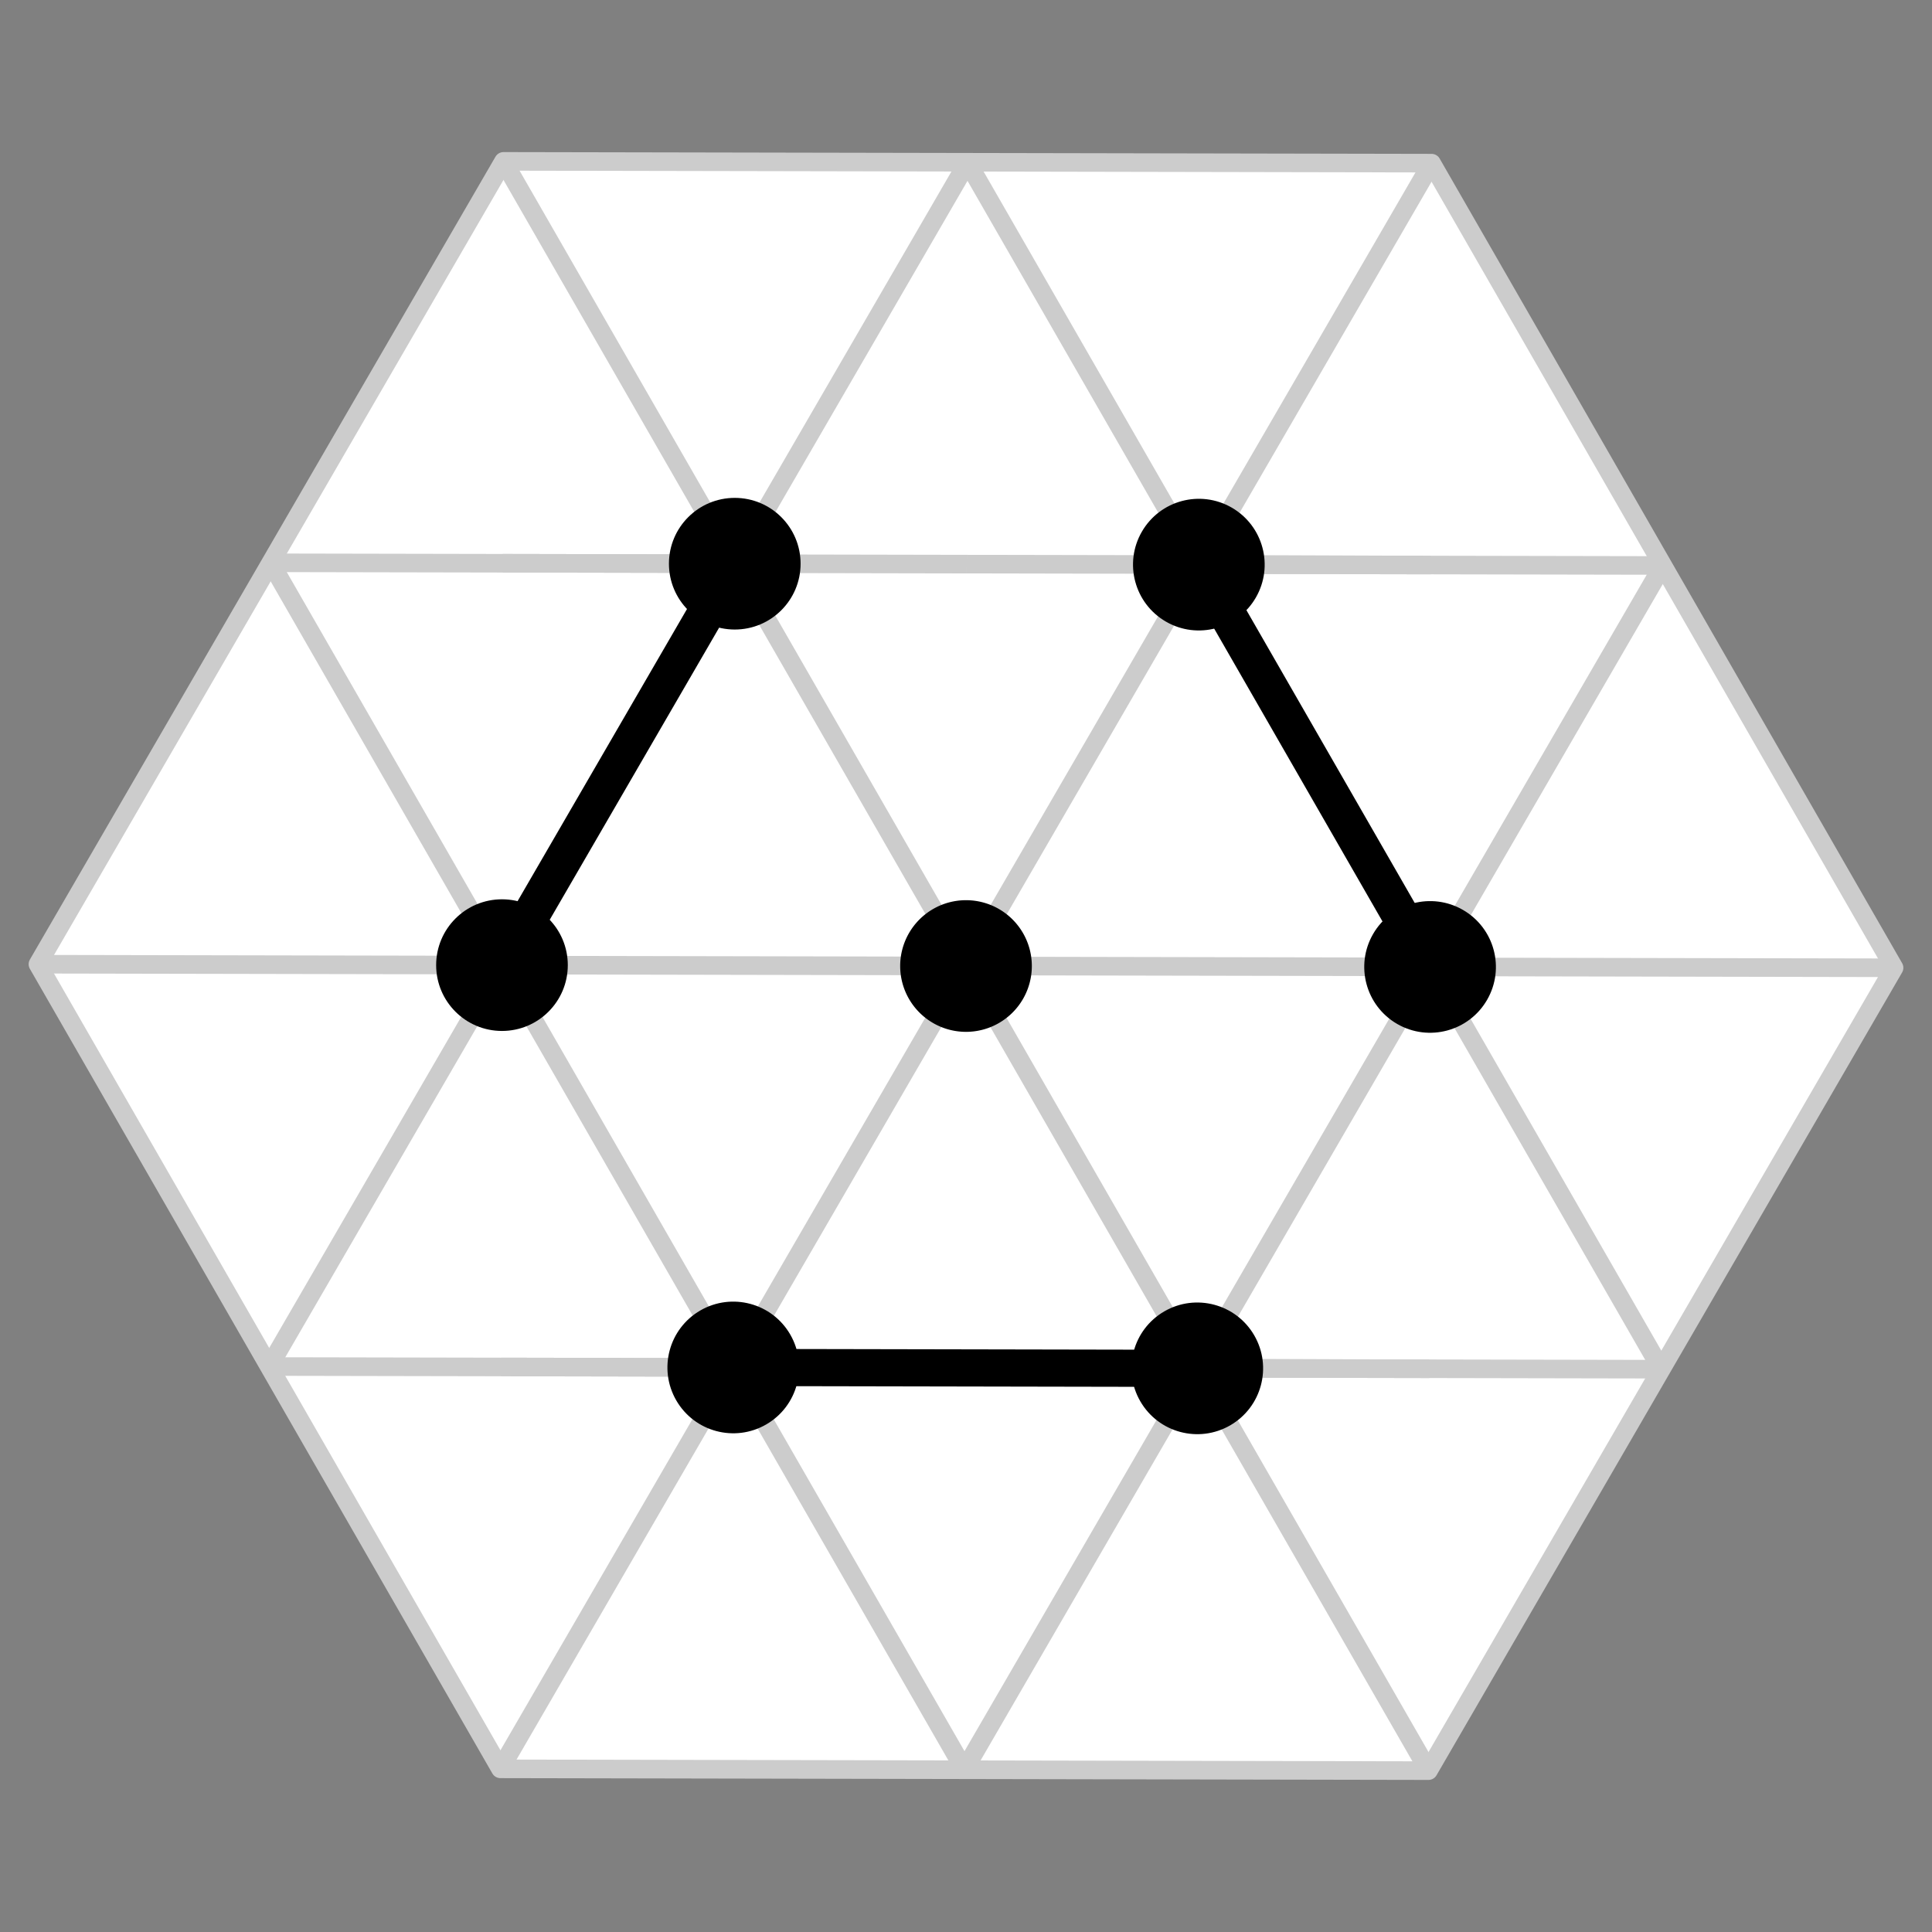 <?xml version="1.0" encoding="UTF-8" standalone="no"?>
<!-- Created with Inkscape (http://www.inkscape.org/) -->

<svg
   xmlns:osb="http://www.openswatchbook.org/uri/2009/osb"
   xmlns:dc="http://purl.org/dc/elements/1.1/"
   xmlns:cc="http://creativecommons.org/ns#"
   xmlns:rdf="http://www.w3.org/1999/02/22-rdf-syntax-ns#"
   xmlns:svg="http://www.w3.org/2000/svg"
   xmlns="http://www.w3.org/2000/svg"
   xmlns:xlink="http://www.w3.org/1999/xlink"
   xmlns:sodipodi="http://sodipodi.sourceforge.net/DTD/sodipodi-0.dtd"
   xmlns:inkscape="http://www.inkscape.org/namespaces/inkscape"
   width="5200"
   height="5200"
   id="svg2"
   version="1.1"
   inkscape:version="0.48.4 r9939"
   sodipodi:docname="icon.svg"
   inkscape:export-filename="G:\textures\grid.png"
   inkscape:export-xdpi="90"
   inkscape:export-ydpi="90">
  <rect width="100%" height="100%" fill="#808080" stroke="none"/>
  <defs
     id="defs4">
    <linearGradient
       id="linearGradient6083">
      <stop
         style="stop-color:#ffffff;stop-opacity:0;"
         offset="0"
         id="stop6085" />
      <stop
         id="stop6093"
         offset="0.6"
         style="stop-color:#ffffff;stop-opacity:0;" />
      <stop
         style="stop-color:#ffffff;stop-opacity:1;"
         offset="0.8"
         id="stop6194" />
      <stop
         id="stop6091"
         offset="1"
         style="stop-color:#ffffff;stop-opacity:1;" />
    </linearGradient>
    <linearGradient
       id="linearGradient6075"
       osb:paint="solid">
      <stop
         style="stop-color:#000000;stop-opacity:1;"
         offset="0"
         id="stop6077" />
    </linearGradient>
    <radialGradient
       inkscape:collect="always"
       xlink:href="#linearGradient6083"
       id="radialGradient6089"
       cx="-3112.5"
       cy="4837.5"
       fx="-3112.5"
       fy="4837.5"
       r="3612.5"
       gradientUnits="userSpaceOnUse" />
    <radialGradient
       inkscape:collect="always"
       xlink:href="#linearGradient6083-7"
       id="radialGradient6089-6"
       cx="-3112.5"
       cy="4837.5"
       fx="-3112.5"
       fy="4837.5"
       r="3612.5"
       gradientUnits="userSpaceOnUse" />
    <linearGradient
       id="linearGradient6083-7">
      <stop
         style="stop-color:#ffffff;stop-opacity:0;"
         offset="0"
         id="stop6085-7" />
      <stop
         id="stop6093-2"
         offset="0.819"
         style="stop-color:#ffffff;stop-opacity:1;" />
      <stop
         id="stop6091-2"
         offset="1"
         style="stop-color:#ffffff;stop-opacity:1;" />
    </linearGradient>
    <radialGradient
       inkscape:collect="always"
       xlink:href="#linearGradient6083-1"
       id="radialGradient6089-4"
       cx="-3112.5"
       cy="4837.5"
       fx="-3112.5"
       fy="4837.5"
       r="3612.5"
       gradientUnits="userSpaceOnUse" />
    <linearGradient
       id="linearGradient6083-1">
      <stop
         style="stop-color:#ffffff;stop-opacity:0;"
         offset="0"
         id="stop6085-9" />
      <stop
         id="stop6093-6"
         offset="0.819"
         style="stop-color:#ffffff;stop-opacity:1;" />
      <stop
         id="stop6091-9"
         offset="1"
         style="stop-color:#ffffff;stop-opacity:1;" />
    </linearGradient>
    <radialGradient
       inkscape:collect="always"
       xlink:href="#linearGradient6083"
       id="radialGradient6333"
       gradientUnits="userSpaceOnUse"
       cx="-3112.5"
       cy="4837.5"
       fx="-3112.5"
       fy="4837.5"
       r="3612.5" />
  </defs>
  <sodipodi:namedview
     id="base"
     pagecolor="#ffffff"
     bordercolor="#666666"
     borderopacity="1.0"
     inkscape:pageopacity="0.0"
     inkscape:pageshadow="2"
     inkscape:zoom="0.11313708"
     inkscape:cx="4941.6372"
     inkscape:cy="2683.3536"
     inkscape:document-units="mm"
     inkscape:current-layer="layer1"
     showgrid="false"
     inkscape:object-nodes="true"
     units="px"
     inkscape:window-width="1680"
     inkscape:window-height="987"
     inkscape:window-x="-8"
     inkscape:window-y="-8"
     inkscape:window-maximized="1"
     inkscape:snap-object-midpoints="true"
     fit-margin-top="0"
     fit-margin-left="0"
     fit-margin-right="0"
     fit-margin-bottom="0" />
  <g
     inkscape:label="Layer 1"
     inkscape:groupmode="layer"
     id="layer1"
     transform="translate(-2480.285,5960.681)">
    <path
       style="fill:#ffffff;stroke:#cccccc;stroke-width:50;stroke-linecap:round;stroke-linejoin:round;stroke-miterlimit:4;stroke-opacity:1;stroke-dasharray:none"
       d="m 2582.37,-3365.489 c 414.931,721.888 829.863,1443.775 1244.794,2165.662 l 0,0 c 832.639,1.603 1665.277,3.205 2497.916,4.808 417.707,-720.285 835.414,-1440.57 1253.122,-2160.854 l 0,0 c -414.931,-721.888 -829.863,-1443.775 -1244.794,-2165.662 -832.639,-1.603 -1665.277,-3.205 -2497.916,-4.808 -436.497,752.686 -879.564,1516.7 -1253.122,2160.854 z"
       inkscape:connector-curvature="0"
       id="path3935-7-1-1-8-38-6"
       sodipodi:nodetypes="ccccccccc" />
    <path
       style="fill:none;stroke:#cccccc;stroke-width:50;stroke-linecap:butt;stroke-linejoin:miter;stroke-miterlimit:4;stroke-opacity:1;stroke-dasharray:none"
       d="m 6951.64,-2275.445 -1248.958,-2.404"
       id="path3935-7-1-1-8-38-5"
       inkscape:connector-curvature="0" />
    <path
       style="fill:none;stroke:#cccccc;stroke-width:50;stroke-linecap:butt;stroke-linejoin:miter;stroke-miterlimit:4;stroke-opacity:1;stroke-dasharray:none"
       d="m 4453.725,-2280.253 -1248.958,-2.404"
       id="path3935-7-1-1-8-38-3"
       inkscape:connector-curvature="0" />
    <path
       style="fill:none;stroke:#cccccc;stroke-width:50;stroke-linecap:butt;stroke-linejoin:miter;stroke-miterlimit:4;stroke-opacity:1;stroke-dasharray:none"
       d="m 6955.804,-4438.704 -1248.958,-2.404"
       id="path3935-7-1-1-8-38"
       inkscape:connector-curvature="0" />
    <path
       style="fill:none;stroke:#cccccc;stroke-width:50;stroke-linecap:butt;stroke-linejoin:miter;stroke-miterlimit:4;stroke-opacity:1;stroke-dasharray:none"
       d="m 4457.888,-4443.512 -1248.958,-2.404"
       id="path3935-7-1-1-8-38-9"
       inkscape:connector-curvature="0" />
    <path
       style="fill:none;stroke:#cccccc;stroke-width:50;stroke-linecap:butt;stroke-linejoin:miter;stroke-miterlimit:4;stroke-opacity:1;stroke-dasharray:none"
       d="m 3831.328,-3363.085 -626.561,1080.427"
       id="path3935-7-1-1-1-9-6"
       inkscape:connector-curvature="0" />
    <path
       style="fill:none;stroke:#cccccc;stroke-width:50;stroke-linecap:butt;stroke-linejoin:miter;stroke-miterlimit:4;stroke-opacity:1;stroke-dasharray:none"
       d="m 3831.328,-3363.085 -1248.958,-2.404"
       id="path3935-7-1-1-2-1-0"
       inkscape:connector-curvature="0" />
    <path
       style="fill:none;stroke:#cccccc;stroke-width:50;stroke-linecap:butt;stroke-linejoin:miter;stroke-miterlimit:4;stroke-opacity:1;stroke-dasharray:none"
       d="m 5078.203,-2279.051 -1248.958,-2.404"
       id="path3935-7-1-1-8-3-6"
       inkscape:connector-curvature="0" />
    <path
       style="fill:none;stroke:#cccccc;stroke-width:50;stroke-linecap:butt;stroke-linejoin:miter;stroke-miterlimit:4;stroke-opacity:1;stroke-dasharray:none"
       d="m 5080.285,-3360.681 -626.561,1080.427"
       id="path3935-7-1-1-1-5-3-1"
       inkscape:connector-curvature="0" />
    <path
       style="fill:none;stroke:#cccccc;stroke-width:50;stroke-linecap:butt;stroke-linejoin:miter;stroke-miterlimit:4;stroke-opacity:1;stroke-dasharray:none"
       d="m 4453.725,-2280.253 -626.561,1080.427"
       id="path3935-7-1-1-7-7-4-3"
       inkscape:connector-curvature="0" />
    <path
       style="fill:none;stroke:#cccccc;stroke-width:50;stroke-linecap:butt;stroke-linejoin:miter;stroke-miterlimit:4;stroke-opacity:1;stroke-dasharray:none"
       d="m 5076.122,-1197.422 -622.397,-1082.831"
       id="path3935-7-1-1-7-4-6-1-8"
       inkscape:connector-curvature="0" />
    <path
       style="fill:none;stroke:#cccccc;stroke-width:50;stroke-linecap:butt;stroke-linejoin:miter;stroke-miterlimit:4;stroke-opacity:1;stroke-dasharray:none"
       d="m 4453.725,-2280.253 -622.397,-1082.831"
       id="path3935-7-1-1-7-4-9-1-1-9"
       inkscape:connector-curvature="0" />
    <path
       style="fill:none;stroke:#cccccc;stroke-width:50;stroke-linecap:butt;stroke-linejoin:miter;stroke-miterlimit:4;stroke-opacity:1;stroke-dasharray:none"
       d="m 5080.285,-3360.681 -1248.958,-2.404"
       id="path3935-7-1-1-2-8-3-3"
       inkscape:connector-curvature="0" />
    <path
       style="fill:none;stroke:#cccccc;stroke-width:50;stroke-linecap:butt;stroke-linejoin:miter;stroke-miterlimit:4;stroke-opacity:1;stroke-dasharray:none"
       d="m 3831.328,-3363.085 -622.397,-1082.831"
       id="path3935-7-1-1-7-4-93-7"
       inkscape:connector-curvature="0" />
    <path
       style="fill:none;stroke:#cccccc;stroke-width:50;stroke-linecap:butt;stroke-linejoin:miter;stroke-miterlimit:4;stroke-opacity:1;stroke-dasharray:none"
       d="m 5082.367,-4442.31 -1248.958,-2.404"
       id="path3935-7-1-1-8-0-1"
       inkscape:connector-curvature="0" />
    <path
       style="fill:none;stroke:#cccccc;stroke-width:50;stroke-linecap:butt;stroke-linejoin:miter;stroke-miterlimit:4;stroke-opacity:1;stroke-dasharray:none"
       d="m 5084.449,-5523.939 -626.561,1080.427"
       id="path3935-7-1-1-1-5-2-6"
       inkscape:connector-curvature="0" />
    <path
       style="fill:none;stroke:#cccccc;stroke-width:50;stroke-linecap:butt;stroke-linejoin:miter;stroke-miterlimit:4;stroke-opacity:1;stroke-dasharray:none"
       d="m 4457.888,-4443.512 -626.561,1080.427"
       id="path3935-7-1-1-7-7-8-5"
       inkscape:connector-curvature="0" />
    <path
       style="fill:none;stroke:#cccccc;stroke-width:50;stroke-linecap:butt;stroke-linejoin:miter;stroke-miterlimit:4;stroke-opacity:1;stroke-dasharray:none"
       d="m 5080.285,-3360.681 -622.397,-1082.831"
       id="path3935-7-1-1-7-4-6-6-7"
       inkscape:connector-curvature="0" />
    <path
       style="fill:none;stroke:#cccccc;stroke-width:50;stroke-linecap:butt;stroke-linejoin:miter;stroke-miterlimit:4;stroke-opacity:1;stroke-dasharray:none"
       d="M 4457.888,-4443.512 3835.491,-5526.343"
       id="path3935-7-1-1-7-4-9-1-0-5"
       inkscape:connector-curvature="0" />
    <path
       style="fill:none;stroke:#cccccc;stroke-width:50;stroke-linecap:butt;stroke-linejoin:miter;stroke-miterlimit:4;stroke-opacity:1;stroke-dasharray:none"
       d="m 6327.161,-2276.647 -1248.958,-2.404"
       id="path3935-7-1-1-27-4"
       inkscape:connector-curvature="0" />
    <path
       style="fill:none;stroke:#cccccc;stroke-width:50;stroke-linecap:butt;stroke-linejoin:miter;stroke-miterlimit:4;stroke-opacity:1;stroke-dasharray:none"
       d="m 6329.243,-3358.277 -626.561,1080.427"
       id="path3935-7-1-1-1-9-7"
       inkscape:connector-curvature="0" />
    <path
       style="fill:none;stroke:#cccccc;stroke-width:50;stroke-linecap:butt;stroke-linejoin:miter;stroke-miterlimit:4;stroke-opacity:1;stroke-dasharray:none"
       d="m 5702.682,-2277.849 -626.561,1080.427"
       id="path3935-7-1-1-7-5-83"
       inkscape:connector-curvature="0" />
    <path
       style="fill:none;stroke:#cccccc;stroke-width:50;stroke-linecap:butt;stroke-linejoin:miter;stroke-miterlimit:4;stroke-opacity:1;stroke-dasharray:none"
       d="m 6325.079,-1195.018 -622.397,-1082.831"
       id="path3935-7-1-1-7-4-4-5"
       inkscape:connector-curvature="0" />
    <path
       style="fill:none;stroke:#cccccc;stroke-width:50;stroke-linecap:butt;stroke-linejoin:miter;stroke-miterlimit:4;stroke-opacity:1;stroke-dasharray:none"
       d="m 5702.682,-2277.849 -622.397,-1082.831"
       id="path3935-7-1-1-7-4-9-3-1"
       inkscape:connector-curvature="0" />
    <path
       style="fill:none;stroke:#cccccc;stroke-width:50;stroke-linecap:butt;stroke-linejoin:miter;stroke-miterlimit:4;stroke-opacity:1;stroke-dasharray:none"
       d="m 6329.243,-3358.277 -1248.958,-2.404"
       id="path3935-7-1-1-2-1-2"
       inkscape:connector-curvature="0" />
    <path
       style="fill:none;stroke:#cccccc;stroke-width:50;stroke-linecap:butt;stroke-linejoin:miter;stroke-miterlimit:4;stroke-opacity:1;stroke-dasharray:none"
       d="m 6951.64,-2275.445 -622.397,-1082.831"
       id="path3935-7-1-1-7-4-9-1-1-8"
       inkscape:connector-curvature="0" />
    <path
       style="fill:none;stroke:#cccccc;stroke-width:50;stroke-linecap:butt;stroke-linejoin:miter;stroke-miterlimit:4;stroke-opacity:1;stroke-dasharray:none"
       d="m 7578.201,-3355.873 -1248.958,-2.404"
       id="path3935-7-1-1-2-8-3-9"
       inkscape:connector-curvature="0" />
    <path
       style="fill:none;stroke:#cccccc;stroke-width:50;stroke-linecap:butt;stroke-linejoin:miter;stroke-miterlimit:4;stroke-opacity:1;stroke-dasharray:none"
       d="m 6331.325,-4439.906 -1248.958,-2.404"
       id="path3935-7-1-1-49"
       inkscape:connector-curvature="0" />
    <path
       style="fill:none;stroke:#cccccc;stroke-width:50;stroke-linecap:butt;stroke-linejoin:miter;stroke-miterlimit:4;stroke-opacity:1;stroke-dasharray:none"
       d="m 6333.407,-5521.535 -626.561,1080.427"
       id="path3935-7-1-1-1-92"
       inkscape:connector-curvature="0" />
    <path
       style="fill:none;stroke:#cccccc;stroke-width:50;stroke-linecap:butt;stroke-linejoin:miter;stroke-miterlimit:4;stroke-opacity:1;stroke-dasharray:none"
       d="m 5706.846,-4441.108 -626.561,1080.427"
       id="path3935-7-1-1-7-55"
       inkscape:connector-curvature="0" />
    <path
       style="fill:none;stroke:#cccccc;stroke-width:50;stroke-linecap:butt;stroke-linejoin:miter;stroke-miterlimit:4;stroke-opacity:1;stroke-dasharray:none"
       d="m 6329.243,-3358.277 -622.397,-1082.831"
       id="path3935-7-1-1-7-4-3"
       inkscape:connector-curvature="0" />
    <path
       style="fill:none;stroke:#cccccc;stroke-width:50;stroke-linecap:butt;stroke-linejoin:miter;stroke-miterlimit:4;stroke-opacity:1;stroke-dasharray:none"
       d="M 5706.846,-4441.108 5084.449,-5523.939"
       id="path3935-7-1-1-7-4-9-33"
       inkscape:connector-curvature="0" />
    <path
       style="fill:none;stroke:#cccccc;stroke-width:50;stroke-linecap:butt;stroke-linejoin:miter;stroke-miterlimit:4;stroke-opacity:1;stroke-dasharray:none"
       d="m 6955.804,-4438.704 -626.561,1080.427"
       id="path3935-7-1-1-7-7-880"
       inkscape:connector-curvature="0" />
    <g
       id="g6274"
       transform="translate(-1172.208,-411.736)">
      <path
         transform="matrix(1.055,0,0,1.055,4555.96,-3813.131)"
         d="m 592.202,816.897 c 0,92.75 -75.188,167.938 -167.938,167.938 -92.75,0 -167.938,-75.188 -167.938,-167.938 0,-92.75 75.188,-167.938 167.938,-167.938 92.75,0 167.938,75.188 167.938,167.938 z"
         sodipodi:ry="167.93787"
         sodipodi:rx="167.93787"
         sodipodi:cy="816.89709"
         sodipodi:cx="424.26407"
         id="path3933"
         style="fill:#000000;stroke:none"
         sodipodi:type="arc" />
      <path
         inkscape:connector-curvature="0"
         id="path3935-7-1-1-1-9-4"
         d="m 5630.096,-4031.776 -626.561,1080.427"
         style="fill:none;stroke:#000000;stroke-width:100;stroke-linecap:butt;stroke-linejoin:miter;stroke-miterlimit:4;stroke-opacity:1;stroke-dasharray:none" />
      <path
         transform="matrix(1.055,0,0,1.055,5182.521,-4893.558)"
         d="m 592.202,816.897 c 0,92.75 -75.188,167.938 -167.938,167.938 -92.75,0 -167.938,-75.188 -167.938,-167.938 0,-92.75 75.188,-167.938 167.938,-167.938 92.75,0 167.938,75.188 167.938,167.938 z"
         sodipodi:ry="167.93787"
         sodipodi:rx="167.93787"
         sodipodi:cy="816.89709"
         sodipodi:cx="424.26407"
         id="path3933-0"
         style="fill:#000000;stroke:none"
         sodipodi:type="arc" />
    </g>
    <path
       sodipodi:type="arc"
       style="fill:#000000;stroke:none"
       id="path3933-0-8"
       sodipodi:cx="424.26407"
       sodipodi:cy="816.89709"
       sodipodi:rx="167.93787"
       sodipodi:ry="167.93787"
       d="m 592.202,816.897 a 167.938,167.938 0 1 1 -335.876,0 167.938,167.938 0 1 1 335.876,0 z"
       transform="matrix(1.055,0,0,1.055,4632.71,-4222.463)" />
    <g
       id="g6274-3"
       transform="matrix(0.5,-0.866,0.866,0.5,6383.418,2450.586)">
      <path
         transform="matrix(1.055,0,0,1.055,4555.96,-3813.131)"
         d="m 592.202,816.897 c 0,92.75 -75.188,167.938 -167.938,167.938 -92.75,0 -167.938,-75.188 -167.938,-167.938 0,-92.75 75.188,-167.938 167.938,-167.938 92.75,0 167.938,75.188 167.938,167.938 z"
         sodipodi:ry="167.93787"
         sodipodi:rx="167.93787"
         sodipodi:cy="816.89709"
         sodipodi:cx="424.26407"
         id="path3933-9"
         style="fill:#000000;stroke:none"
         sodipodi:type="arc" />
      <path
         inkscape:connector-curvature="0"
         id="path3935-7-1-1-1-9-4-3"
         d="m 5630.096,-4031.776 -626.561,1080.427"
         style="fill:none;stroke:#000000;stroke-width:100;stroke-linecap:butt;stroke-linejoin:miter;stroke-miterlimit:4;stroke-opacity:1;stroke-dasharray:none" />
      <path
         transform="matrix(1.055,0,0,1.055,5182.521,-4893.558)"
         d="m 592.202,816.897 c 0,92.75 -75.188,167.938 -167.938,167.938 -92.75,0 -167.938,-75.188 -167.938,-167.938 0,-92.75 75.188,-167.938 167.938,-167.938 92.75,0 167.938,75.188 167.938,167.938 z"
         sodipodi:ry="167.93787"
         sodipodi:rx="167.93787"
         sodipodi:cy="816.89709"
         sodipodi:cx="424.26407"
         id="path3933-0-9"
         style="fill:#000000;stroke:none"
         sodipodi:type="arc" />
    </g>
    <g
       id="g6274-3-6"
       transform="matrix(-0.5,-0.866,0.866,-0.5,10760.393,579.665)">
      <path
         transform="matrix(1.055,0,0,1.055,4555.96,-3813.131)"
         d="m 592.202,816.897 c 0,92.75 -75.188,167.938 -167.938,167.938 -92.75,0 -167.938,-75.188 -167.938,-167.938 0,-92.75 75.188,-167.938 167.938,-167.938 92.75,0 167.938,75.188 167.938,167.938 z"
         sodipodi:ry="167.93787"
         sodipodi:rx="167.93787"
         sodipodi:cy="816.89709"
         sodipodi:cx="424.26407"
         id="path3933-9-7"
         style="fill:#000000;stroke:none"
         sodipodi:type="arc" />
      <path
         inkscape:connector-curvature="0"
         id="path3935-7-1-1-1-9-4-3-9"
         d="m 5630.096,-4031.776 -626.561,1080.427"
         style="fill:none;stroke:#000000;stroke-width:100;stroke-linecap:butt;stroke-linejoin:miter;stroke-miterlimit:4;stroke-opacity:1;stroke-dasharray:none" />
      <path
         transform="matrix(1.055,0,0,1.055,5182.521,-4893.558)"
         d="m 592.202,816.897 c 0,92.75 -75.188,167.938 -167.938,167.938 -92.75,0 -167.938,-75.188 -167.938,-167.938 0,-92.75 75.188,-167.938 167.938,-167.938 92.75,0 167.938,75.188 167.938,167.938 z"
         sodipodi:ry="167.93787"
         sodipodi:rx="167.93787"
         sodipodi:cy="816.89709"
         sodipodi:cx="424.26407"
         id="path3933-0-9-9"
         style="fill:#000000;stroke:none"
         sodipodi:type="arc" />
    </g>
  </g>
</svg>
